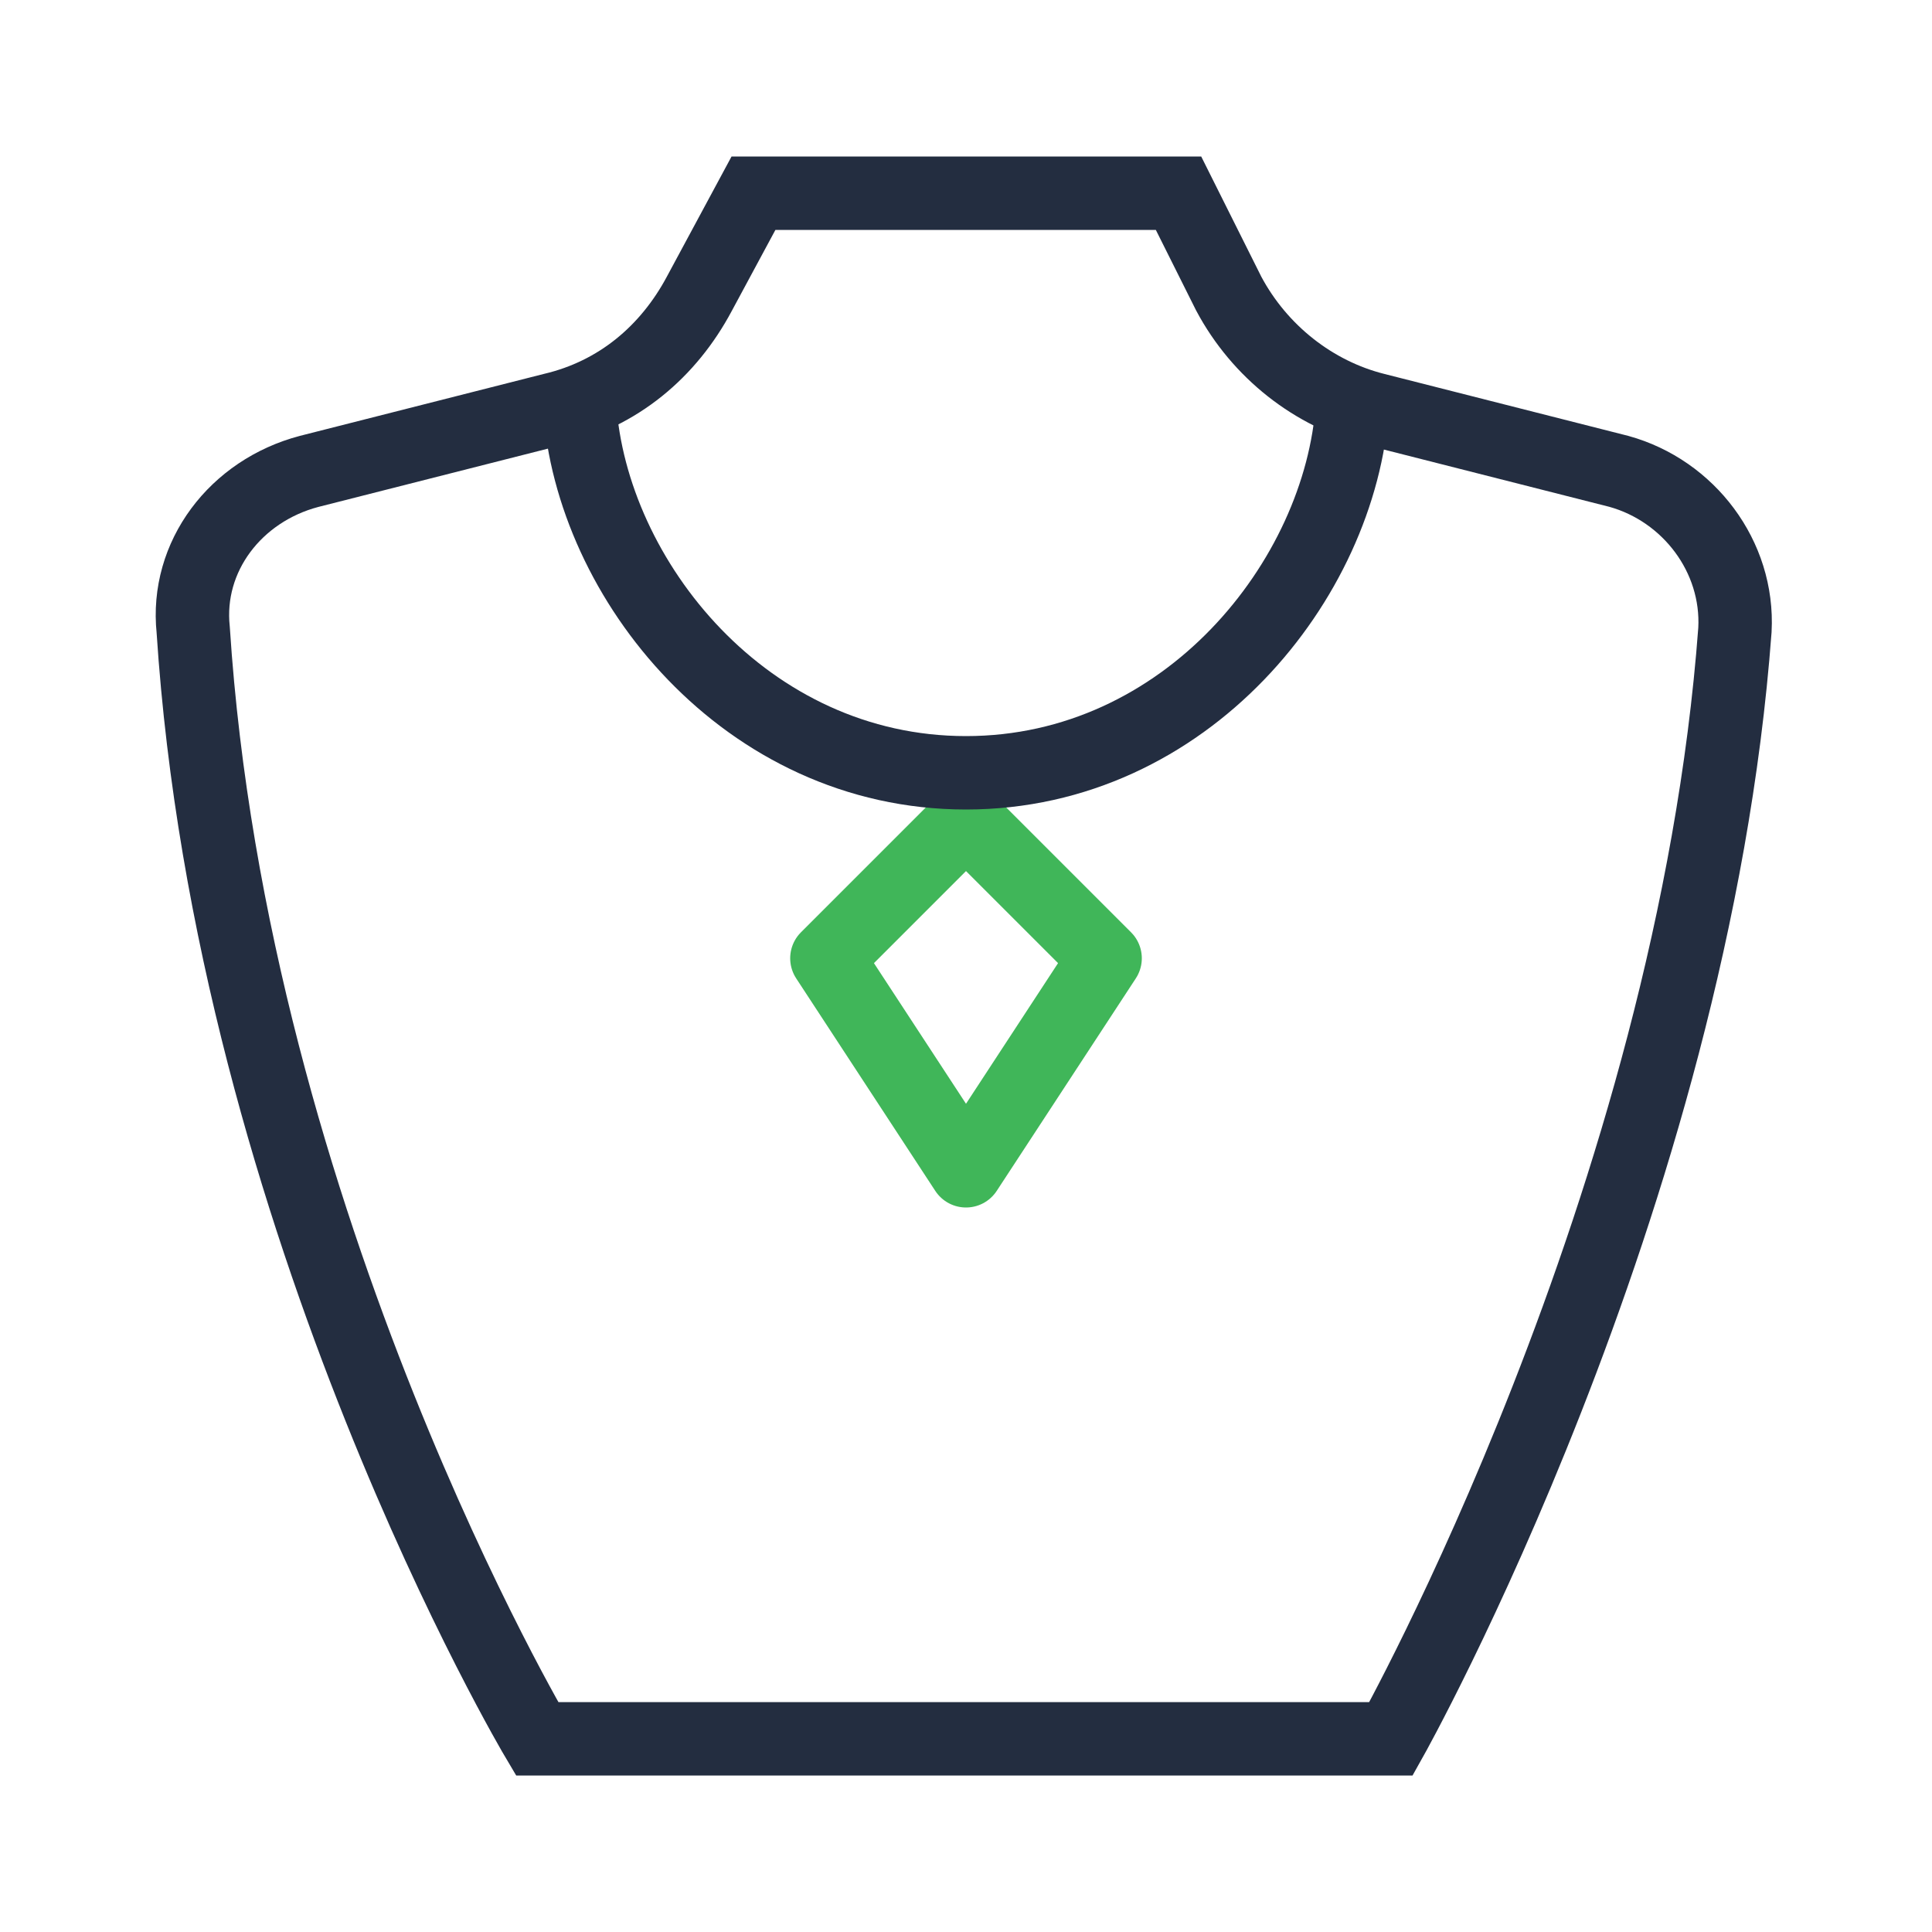 <svg width="50" height="50" viewBox="0 0 50 50" fill="none" xmlns="http://www.w3.org/2000/svg">
<path d="M31.8 7.6L30.5 5H19.5L18.1 7.6C17.3 9.1 16 10.2 14.3 10.6L8 12.2C6.1 12.7 4.8 14.4 5 16.3C6 31.7 13.9 45 13.9 45H36C36 45 43.8 31.1 44.9 16.3C45 14.4 43.7 12.7 41.9 12.2L35.6 10.6C34 10.2 32.6 9.1 31.8 7.6Z" stroke="#232D40" stroke-width="1.9" stroke-miterlimit="10"/>
<path d="M25 30.3L21.4 24.8L25 21.2L28.6 24.8L25 30.3Z" stroke="#40B659" stroke-width="1.9" stroke-miterlimit="10" stroke-linejoin="round"/>
<path d="M35 10.5C34.7 15 30.7 20 25 20C19.3 20 15.3 15 15 10.5" stroke="#232D40" stroke-width="1.9" stroke-miterlimit="10"/>
</svg>
